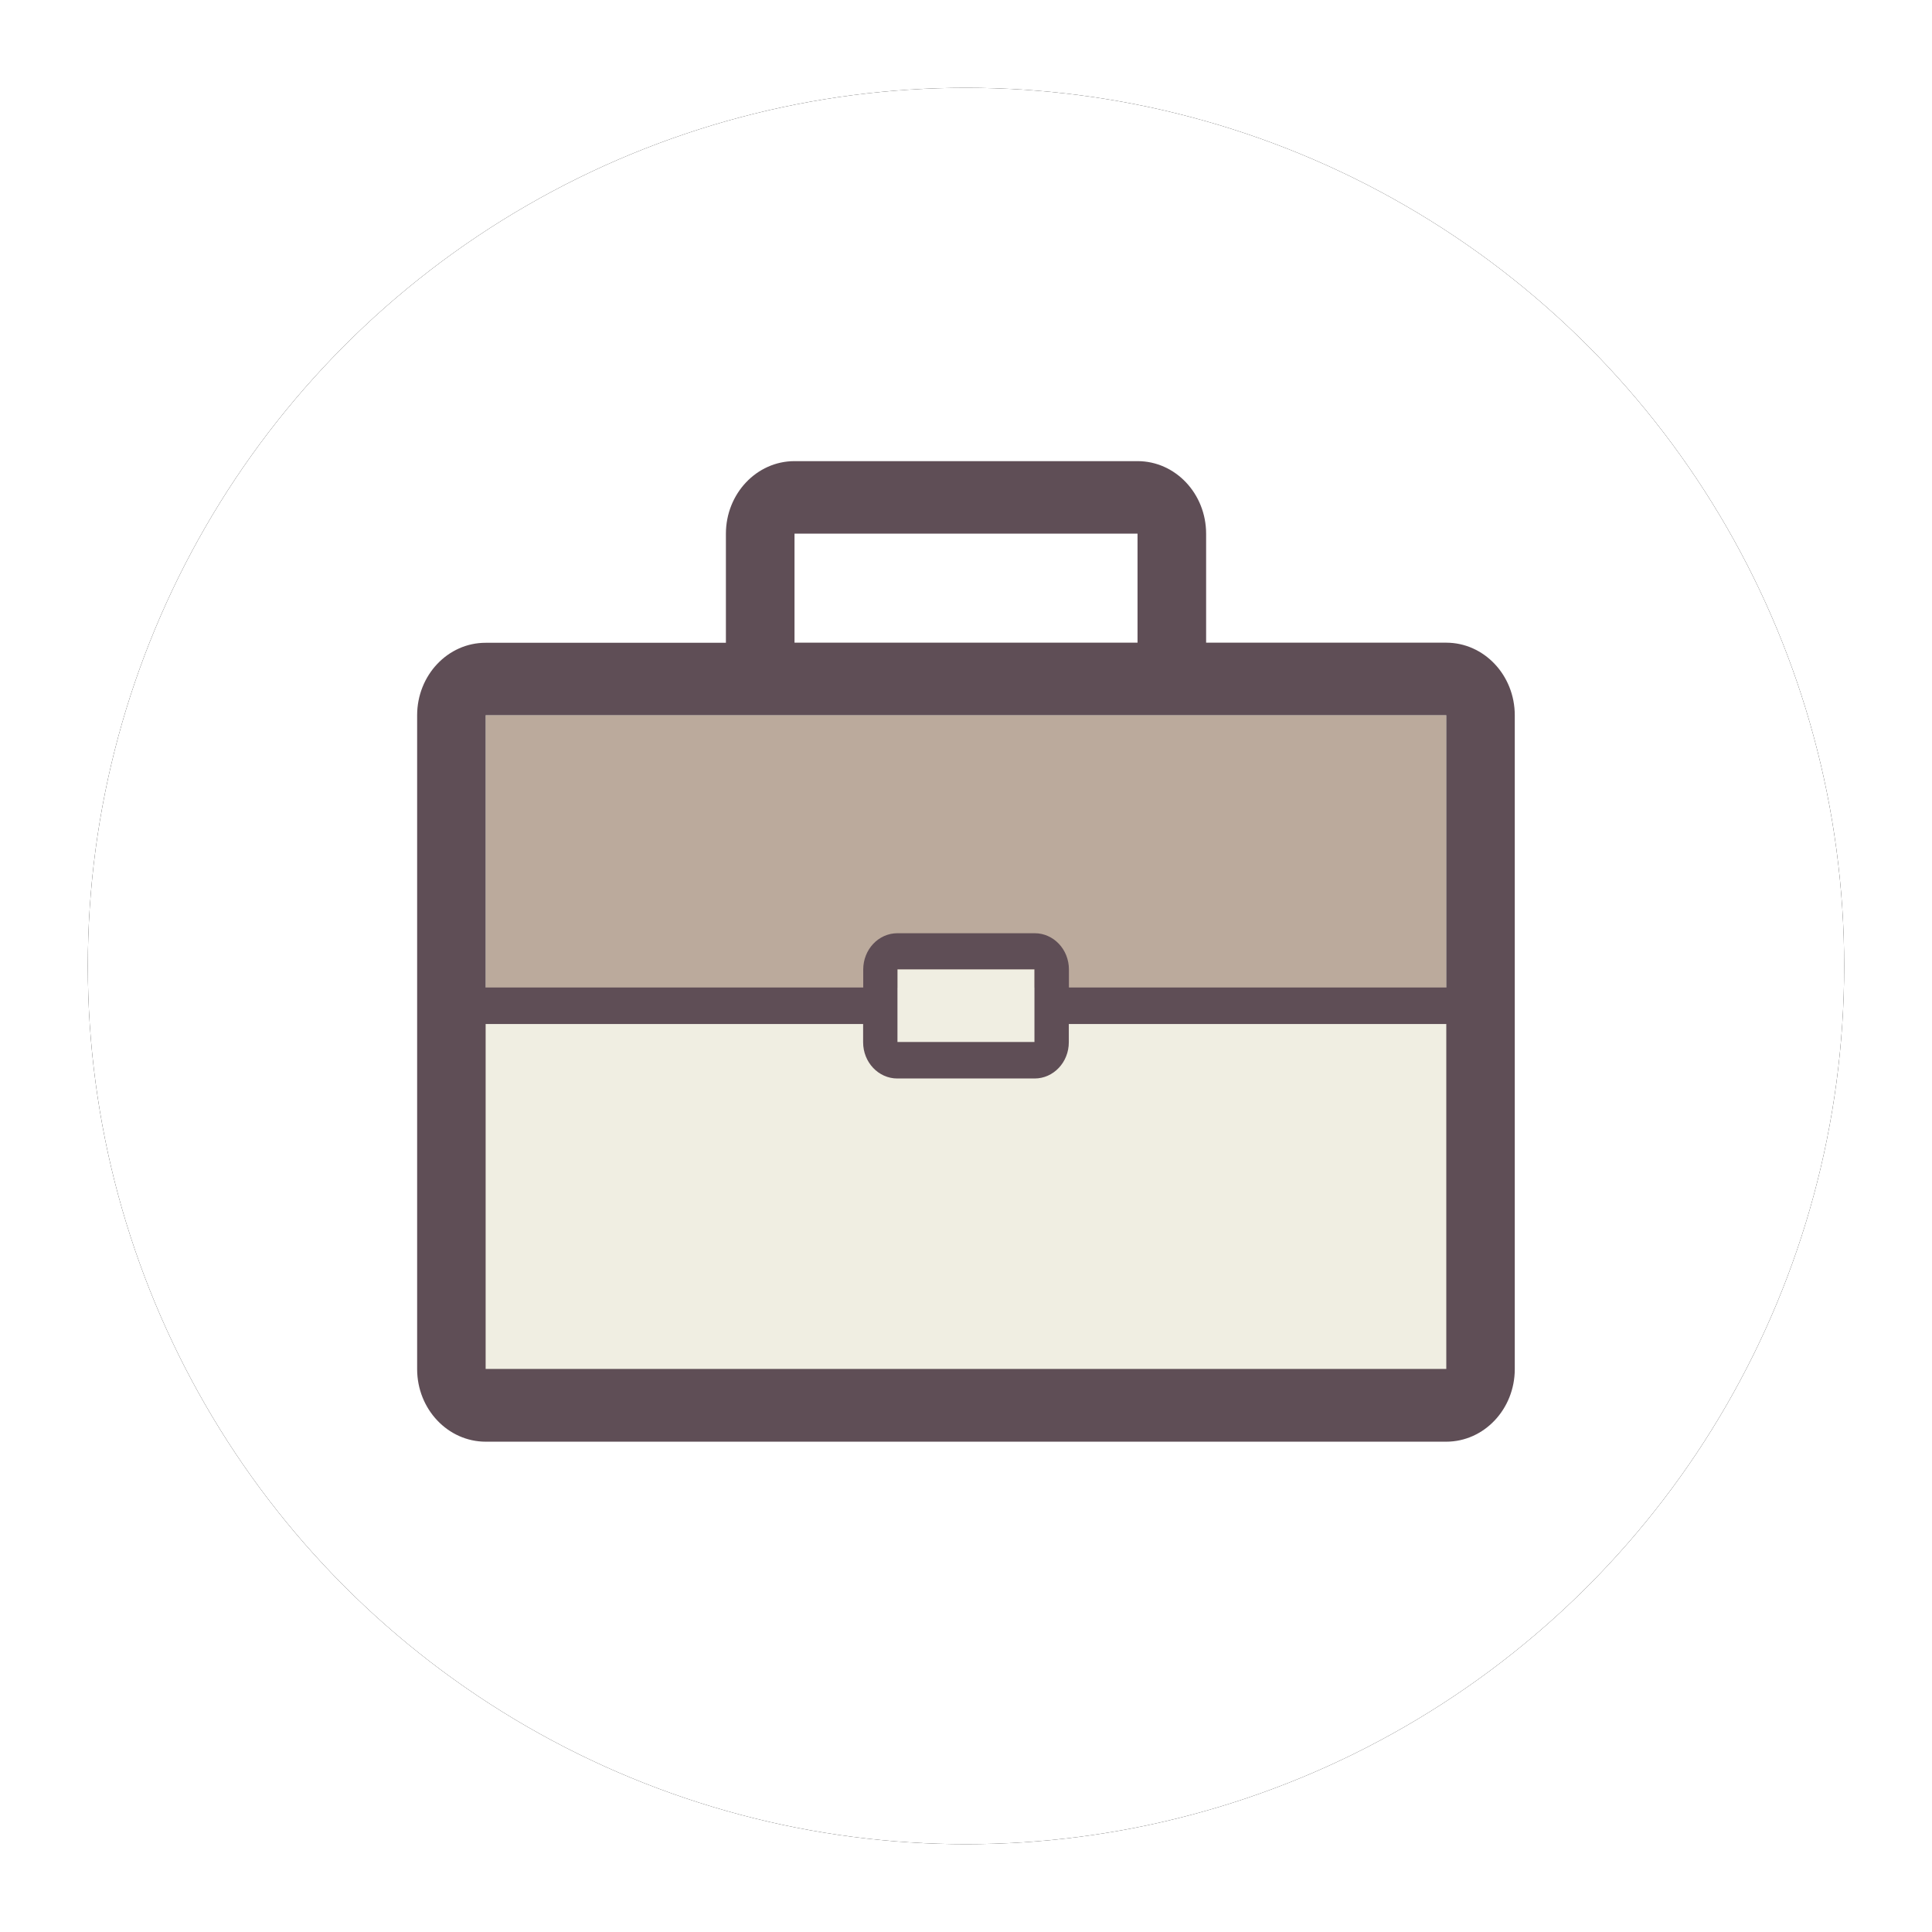 <?xml version="1.0" encoding="UTF-8" standalone="no"?>
<svg width="88px" height="88px" viewBox="0 0 88 88" version="1.1" xmlns="http://www.w3.org/2000/svg" xmlns:xlink="http://www.w3.org/1999/xlink">
    <!-- Generator: Sketch 40 (33762) - http://www.bohemiancoding.com/sketch -->
    <title>icon_work</title>
    <desc>Created with Sketch.</desc>
    <defs>
        <circle id="path-1" cx="44" cy="44" r="40"></circle>
        <filter x="-50%" y="-50%" width="200%" height="200%" filterUnits="objectBoundingBox" id="filter-2">
            <feOffset dx="0" dy="0" in="SourceAlpha" result="shadowOffsetOuter1"></feOffset>
            <feGaussianBlur stdDeviation="0.5" in="shadowOffsetOuter1" result="shadowBlurOuter1"></feGaussianBlur>
            <feColorMatrix values="0 0 0 0 0   0 0 0 0 0   0 0 0 0 0  0 0 0 0.5 0" type="matrix" in="shadowBlurOuter1"></feColorMatrix>
        </filter>
    </defs>
    <g id="Page-1" stroke="none" stroke-width="1" fill="none" fill-rule="evenodd">
        <g id="icon_work">
            <g id="Oval">
                <use fill="black" fill-opacity="1" filter="url(#filter-2)" xlink:href="#path-1"></use>
                <use fill="#FFFFFF" fill-rule="evenodd" xlink:href="#path-1"></use>
            </g>
            <g id="Toolbox" transform="translate(19, 21)">
                <path d="M3.125,9.924 L46.872,9.924 C47.737,9.924 48.432,10.666 48.432,11.576 L48.432,41.353 C48.432,42.269 47.732,43.005 46.872,43.005 L3.125,43.005 C2.26,43.005 1.565,42.264 1.565,41.353 L1.565,11.581 C1.56,10.666 2.26,9.924 3.125,9.924 Z" id="Shape" fill="#F0EEE2"></path>
                <polygon id="Shape" fill="#BBAA9C" points="3.125 11.581 3.125 23.985 21.873 23.985 21.873 23.159 28.123 23.159 28.123 23.985 46.872 23.985 46.872 11.581"></polygon>
                <path d="M46.872,8.273 L35.937,8.273 L35.937,3.313 C35.937,1.486 34.538,0.004 32.813,0.004 L17.189,0.004 C15.464,0.004 14.064,1.486 14.064,3.313 L14.064,8.278 L3.125,8.278 C1.4,8.273 0,9.755 0,11.581 L0,41.359 C0,43.185 1.4,44.667 3.125,44.667 L46.872,44.667 C48.597,44.667 49.996,43.185 49.996,41.359 L49.996,11.581 C49.996,9.755 48.597,8.273 46.872,8.273 Z M17.189,3.307 L32.813,3.307 L32.813,8.273 L17.189,8.273 L17.189,3.307 Z M46.877,41.353 L3.12,41.353 L3.12,25.642 L20.314,25.642 L20.314,26.473 C20.314,27.388 21.014,28.124 21.873,28.124 L28.123,28.124 C28.988,28.124 29.683,27.383 29.683,26.473 L29.683,25.642 L46.877,25.642 L46.877,41.353 Z M21.878,26.462 L21.878,23.148 L28.118,23.148 L28.118,26.462 L21.878,26.462 Z M46.877,23.979 L29.688,23.979 L29.688,23.159 C29.688,22.243 28.988,21.507 28.128,21.507 L21.878,21.507 C21.014,21.507 20.319,22.248 20.319,23.159 L20.319,23.979 L3.12,23.979 L3.12,11.576 L46.877,11.576 L46.877,23.979 L46.877,23.979 Z" id="Shape" fill="#5F4E56"></path>
            </g>
        </g>
    </g>
</svg>